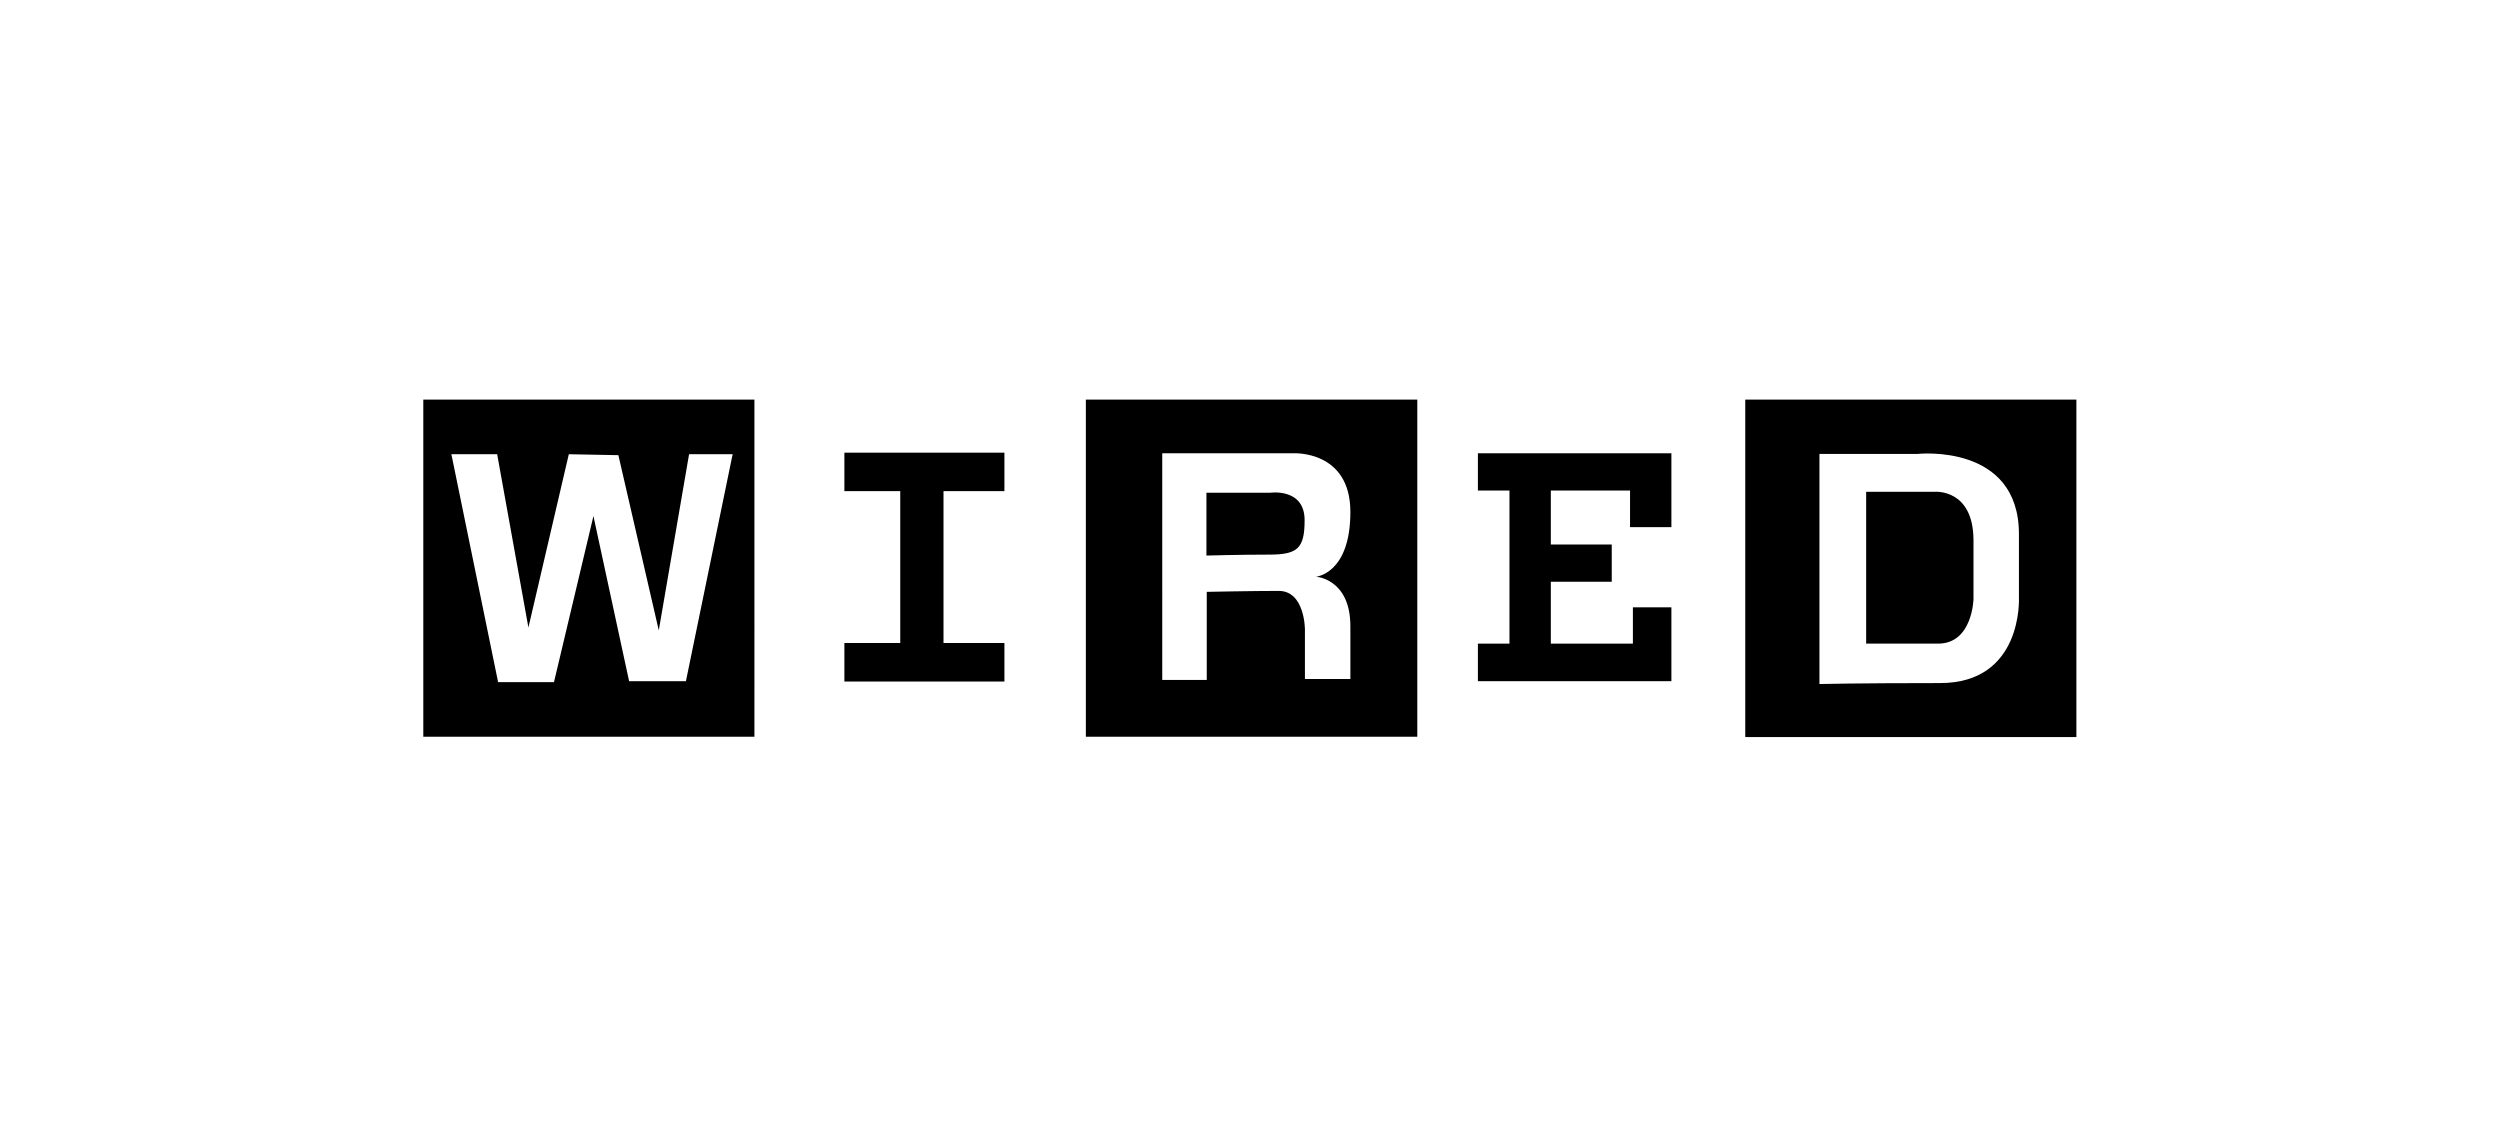 <?xml version="1.0" encoding="utf-8"?>
<!-- Generator: Adobe Illustrator 19.0.0, SVG Export Plug-In . SVG Version: 6.00 Build 0)  -->
<svg version="1.1" id="Layer_1" xmlns="http://www.w3.org/2000/svg" xmlns:xlink="http://www.w3.org/1999/xlink" x="0px" y="0px"
	 viewBox="90 217 792 360" style="enable-background:new 90 217 792 360;" xml:space="preserve">
<g>
	<path d="M703,372.8h-21.8v48.1c0,0,11.9,0,22.8,0c10.9,0,11.2-14.1,11.2-14.1s0-2.2,0-18.6C715.2,371.8,703,372.8,703,372.8z"/>
	<path d="M642.9,343.6v106.9h104.9V343.6H642.9z M704.6,433.4c-26.3,0-38.2,0.3-38.2,0.3v-72.9h31.1c0,0,32.1-3.5,32.1,25.4v20.2
		C729.6,406.5,730.9,433.4,704.6,433.4z"/>
	<path d="M434,450.4H539V343.6H434V450.4z M458.1,360.6h41.7c0,0,18-1,18,18.6c0,19.6-10.9,20.5-10.9,20.5s10.9,0.6,10.9,15.7
		s0,16.7,0,16.7h-14.4v-15.7c0,0,0-12.2-8.3-12.2s-22.8,0.3-22.8,0.3v27.9h-14.1V360.6z"/>
	<path d="M503.3,381.8c0-10.3-10.9-8.7-10.9-8.7h-20.2V393c0,0,10.9-0.3,19.9-0.3S503.3,390.7,503.3,381.8z"/>
	<path d="M224.1,450.4h104.9V343.6H224.1V450.4z M247.5,360.9l9.9,54.9l12.8-54.9l15.7,0.3l12.8,55.5l9.6-55.8h13.8l-14.8,71.9h-18
		L278,380.5l-12.5,52.6h-17.7l-14.8-72.2H247.5z"/>
	<path d="M357.5,372.6c0,0,16.7,0,17.7,0v48.1c-0.9,0-17.7,0-17.7,0v12.2h50.7v-12.2c0,0-18.3,0-19.3,0v-48.1c0.9,0,19.3,0,19.3,0
		v-12.2h-50.7V372.6z"/>
	<polygon points="558.2,372.4 568.2,372.4 568.2,420.9 558.2,420.9 558.2,432.8 619.5,432.8 619.5,409.4 607.3,409.4 607.3,420.9 
		581.3,420.9 581.3,401.3 600.6,401.3 600.6,389.5 581.3,389.5 581.3,372.4 606.4,372.4 606.4,384 619.5,384 619.5,360.6 
		558.2,360.6 	"/>
</g>
</svg>
